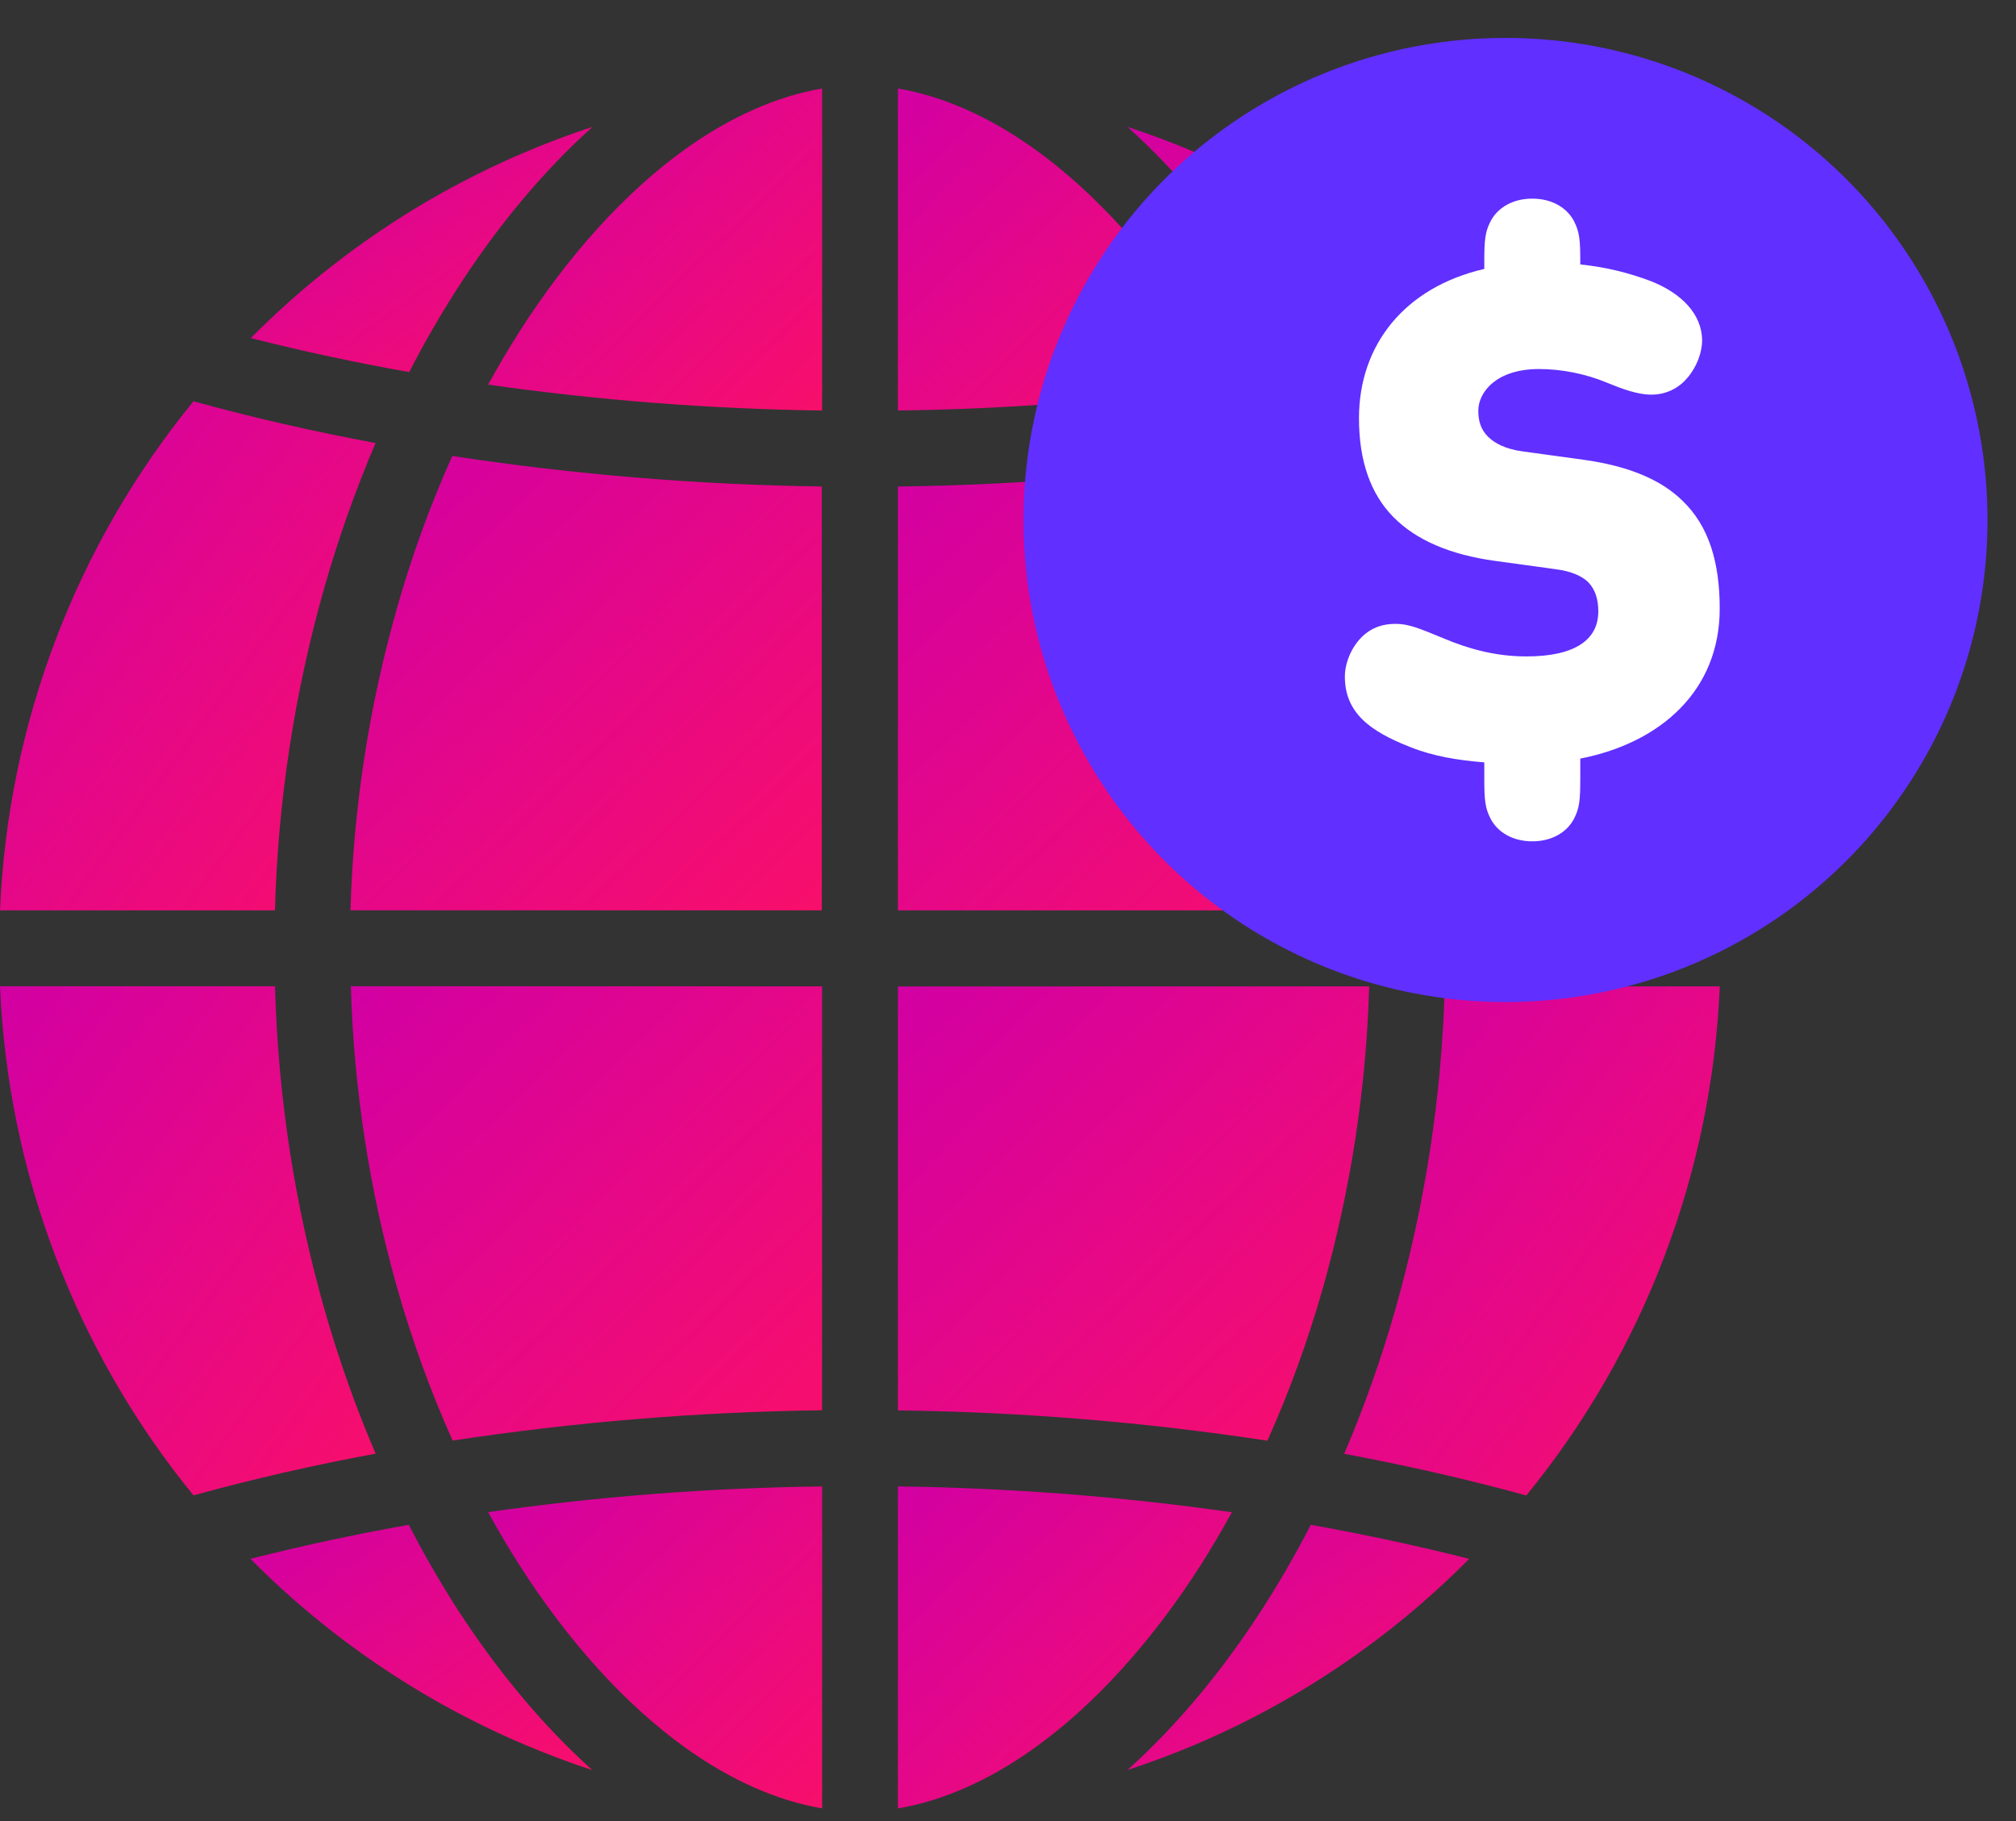 <svg width="31" height="28" viewBox="0 0 31 28" fill="none" xmlns="http://www.w3.org/2000/svg">
<rect x="0" y="0" width="31" height="28" fill="#333333" stroke="none"/>
<path d="M22.59 5.198C21.801 5.399 20.987 5.573 20.156 5.721C19.932 5.289 19.693 4.873 19.439 4.472C18.81 3.488 18.095 2.63 17.336 1.95C17.686 2.065 18.033 2.195 18.375 2.34C19.947 3.007 21.376 3.974 22.581 5.188L22.59 5.198Z" fill="url(#paint0_linear_8388_59787)"/>
<path d="M18.943 5.914C17.241 6.156 15.525 6.289 13.807 6.312V1.361C14.495 1.477 15.212 1.793 15.909 2.292C16.826 2.949 17.708 3.921 18.462 5.101C18.63 5.364 18.79 5.635 18.943 5.914Z" fill="url(#paint1_linear_8388_59787)"/>
<path d="M12.642 1.361V6.312C10.923 6.289 9.208 6.156 7.506 5.914C7.659 5.636 7.819 5.364 7.987 5.1C8.741 3.918 9.624 2.947 10.54 2.291C11.236 1.794 11.953 1.477 12.642 1.361Z" fill="url(#paint2_linear_8388_59787)"/>
<path d="M9.112 1.95C8.353 2.631 7.637 3.488 7.009 4.472C6.754 4.872 6.515 5.288 6.292 5.721C5.459 5.573 4.645 5.399 3.857 5.198L3.867 5.188C5.073 3.975 6.502 3.007 8.074 2.34C8.415 2.195 8.761 2.065 9.112 1.95Z" fill="url(#paint3_linear_8388_59787)"/>
<path d="M5.775 6.812C5.467 7.533 5.205 8.273 4.99 9.027C4.529 10.646 4.273 12.315 4.228 13.998H0C0.121 11.134 1.165 8.386 2.975 6.17C3.878 6.419 4.813 6.633 5.775 6.812Z" fill="url(#paint4_linear_8388_59787)"/>
<path d="M12.637 7.48V13.997H5.389C5.434 12.424 5.674 10.862 6.105 9.349C6.331 8.55 6.615 7.769 6.955 7.011C8.836 7.298 10.734 7.454 12.637 7.48V7.48Z" fill="url(#paint5_linear_8388_59787)"/>
<path d="M21.055 13.998H13.807V7.481C15.709 7.456 17.608 7.301 19.489 7.015C19.828 7.772 20.112 8.554 20.339 9.352C20.77 10.865 21.01 12.426 21.055 13.998V13.998Z" fill="url(#paint6_linear_8388_59787)"/>
<path d="M26.445 14H22.216C22.171 12.318 21.915 10.648 21.455 9.03C21.24 8.275 20.978 7.535 20.67 6.814C21.631 6.637 22.568 6.421 23.47 6.173C25.281 8.39 26.325 11.137 26.445 14.001V14Z" fill="url(#paint7_linear_8388_59787)"/>
<path d="M26.445 15.166C26.325 18.03 25.281 20.777 23.47 22.994C22.568 22.746 21.631 22.533 20.67 22.353C20.978 21.632 21.24 20.892 21.455 20.137C21.915 18.519 22.171 16.85 22.216 15.168L26.445 15.166Z" fill="url(#paint8_linear_8388_59787)"/>
<path d="M21.054 15.166C21.009 16.739 20.769 18.3 20.339 19.814C20.112 20.613 19.828 21.394 19.489 22.152C17.608 21.865 15.709 21.71 13.807 21.686V15.168L21.054 15.166Z" fill="url(#paint9_linear_8388_59787)"/>
<path d="M12.641 15.166V21.684C10.739 21.708 8.841 21.864 6.96 22.15C6.621 21.392 6.337 20.611 6.11 19.812C5.68 18.299 5.44 16.737 5.395 15.164L12.641 15.166Z" fill="url(#paint10_linear_8388_59787)"/>
<path d="M5.776 22.351C4.814 22.528 3.878 22.744 2.975 22.992C1.165 20.775 0.121 18.028 0 15.164H4.229C4.274 16.847 4.529 18.517 4.99 20.135C5.205 20.89 5.467 21.63 5.776 22.351V22.351Z" fill="url(#paint11_linear_8388_59787)"/>
<path d="M9.107 27.216C8.757 27.101 8.411 26.971 8.069 26.826C6.496 26.159 5.067 25.192 3.861 23.978L3.852 23.968C4.641 23.768 5.454 23.593 6.286 23.445C6.509 23.878 6.748 24.294 7.003 24.695C7.634 25.678 8.349 26.535 9.107 27.216Z" fill="url(#paint12_linear_8388_59787)"/>
<path d="M12.642 22.855V27.805C11.953 27.688 11.236 27.373 10.54 26.873C9.623 26.217 8.741 25.244 7.987 24.064C7.819 23.801 7.659 23.53 7.506 23.25C9.208 23.008 10.923 22.876 12.642 22.855V22.855Z" fill="url(#paint13_linear_8388_59787)"/>
<path d="M18.943 23.252C18.79 23.53 18.629 23.802 18.462 24.066C17.708 25.247 16.825 26.219 15.909 26.875C15.212 27.374 14.497 27.69 13.807 27.806V22.855C15.525 22.877 17.241 23.009 18.943 23.252V23.252Z" fill="url(#paint14_linear_8388_59787)"/>
<path d="M22.592 23.969L22.581 23.979C21.376 25.193 19.947 26.16 18.375 26.827C18.033 26.971 17.686 27.101 17.336 27.216C18.095 26.536 18.81 25.678 19.439 24.694C19.694 24.295 19.933 23.878 20.156 23.445C20.988 23.594 21.802 23.768 22.592 23.969Z" fill="url(#paint15_linear_8388_59787)"/>
<circle cx="23.15" cy="7.995" r="7.412" fill="#612FFF"/>
<path fill-rule="evenodd" clip-rule="evenodd" d="M23.915 8.751L22.981 8.623C22.297 8.528 21.776 8.304 21.429 7.953C21.07 7.59 20.897 7.079 20.897 6.43C20.897 5.301 21.602 4.417 22.824 4.135V4.034C22.824 3.693 22.835 3.565 22.922 3.4C23.03 3.192 23.264 3.054 23.562 3.054C23.861 3.054 24.094 3.192 24.203 3.4C24.289 3.565 24.3 3.693 24.3 4.034V4.066C24.707 4.108 25.055 4.199 25.381 4.321C25.858 4.508 26.173 4.832 26.173 5.237C26.173 5.418 26.092 5.642 25.945 5.812C25.82 5.961 25.63 6.068 25.391 6.068C25.174 6.068 24.924 5.972 24.718 5.887C24.387 5.748 24.013 5.674 23.665 5.674C23.003 5.674 22.732 6.036 22.732 6.313C22.732 6.462 22.764 6.6 22.884 6.717C22.981 6.813 23.144 6.904 23.416 6.941L24.349 7.069C25.044 7.165 25.543 7.377 25.869 7.697C26.282 8.091 26.444 8.655 26.444 9.358C26.444 10.626 25.527 11.424 24.3 11.664V11.957C24.3 12.297 24.289 12.425 24.203 12.59C24.094 12.798 23.861 12.936 23.562 12.936C23.264 12.936 23.03 12.798 22.922 12.59C22.835 12.425 22.824 12.297 22.824 11.957V11.722C22.417 11.69 22.037 11.627 21.689 11.488C21.06 11.243 20.68 10.956 20.68 10.402C20.68 10.2 20.777 9.955 20.94 9.795C21.092 9.646 21.266 9.592 21.461 9.592C21.662 9.592 21.825 9.662 22.2 9.816C22.579 9.976 22.997 10.093 23.47 10.093C24.219 10.093 24.577 9.837 24.577 9.401C24.577 9.22 24.534 9.071 24.425 8.954C24.327 8.858 24.165 8.783 23.915 8.751Z" fill="white"/>
<defs>
<linearGradient id="paint0_linear_8388_59787" x1="17.336" y1="1.95" x2="20.909" y2="6.928" gradientUnits="userSpaceOnUse">
<stop stop-color="#D200A3"/>
<stop offset="1" stop-color="#F80F6B"/>
</linearGradient>
<linearGradient id="paint1_linear_8388_59787" x1="13.807" y1="1.361" x2="18.754" y2="6.494" gradientUnits="userSpaceOnUse">
<stop stop-color="#D200A3"/>
<stop offset="1" stop-color="#F80F6B"/>
</linearGradient>
<linearGradient id="paint2_linear_8388_59787" x1="7.506" y1="1.361" x2="12.453" y2="6.494" gradientUnits="userSpaceOnUse">
<stop stop-color="#D200A3"/>
<stop offset="1" stop-color="#F80F6B"/>
</linearGradient>
<linearGradient id="paint3_linear_8388_59787" x1="3.857" y1="1.95" x2="7.43" y2="6.928" gradientUnits="userSpaceOnUse">
<stop stop-color="#D200A3"/>
<stop offset="1" stop-color="#F80F6B"/>
</linearGradient>
<linearGradient id="paint4_linear_8388_59787" x1="0" y1="6.17" x2="7.48" y2="11.688" gradientUnits="userSpaceOnUse">
<stop stop-color="#D200A3"/>
<stop offset="1" stop-color="#F80F6B"/>
</linearGradient>
<linearGradient id="paint5_linear_8388_59787" x1="5.389" y1="7.011" x2="12.37" y2="14.254" gradientUnits="userSpaceOnUse">
<stop stop-color="#D200A3"/>
<stop offset="1" stop-color="#F80F6B"/>
</linearGradient>
<linearGradient id="paint6_linear_8388_59787" x1="13.807" y1="7.015" x2="20.785" y2="14.258" gradientUnits="userSpaceOnUse">
<stop stop-color="#D200A3"/>
<stop offset="1" stop-color="#F80F6B"/>
</linearGradient>
<linearGradient id="paint7_linear_8388_59787" x1="20.67" y1="6.173" x2="28.149" y2="11.691" gradientUnits="userSpaceOnUse">
<stop stop-color="#D200A3"/>
<stop offset="1" stop-color="#F80F6B"/>
</linearGradient>
<linearGradient id="paint8_linear_8388_59787" x1="20.67" y1="15.166" x2="28.149" y2="20.684" gradientUnits="userSpaceOnUse">
<stop stop-color="#D200A3"/>
<stop offset="1" stop-color="#F80F6B"/>
</linearGradient>
<linearGradient id="paint9_linear_8388_59787" x1="13.807" y1="15.166" x2="20.788" y2="22.408" gradientUnits="userSpaceOnUse">
<stop stop-color="#D200A3"/>
<stop offset="1" stop-color="#F80F6B"/>
</linearGradient>
<linearGradient id="paint10_linear_8388_59787" x1="5.395" y1="15.164" x2="12.376" y2="22.406" gradientUnits="userSpaceOnUse">
<stop stop-color="#D200A3"/>
<stop offset="1" stop-color="#F80F6B"/>
</linearGradient>
<linearGradient id="paint11_linear_8388_59787" x1="0" y1="15.164" x2="7.48" y2="20.683" gradientUnits="userSpaceOnUse">
<stop stop-color="#D200A3"/>
<stop offset="1" stop-color="#F80F6B"/>
</linearGradient>
<linearGradient id="paint12_linear_8388_59787" x1="3.852" y1="23.445" x2="7.423" y2="28.424" gradientUnits="userSpaceOnUse">
<stop stop-color="#D200A3"/>
<stop offset="1" stop-color="#F80F6B"/>
</linearGradient>
<linearGradient id="paint13_linear_8388_59787" x1="7.506" y1="22.855" x2="12.453" y2="27.987" gradientUnits="userSpaceOnUse">
<stop stop-color="#D200A3"/>
<stop offset="1" stop-color="#F80F6B"/>
</linearGradient>
<linearGradient id="paint14_linear_8388_59787" x1="13.807" y1="22.855" x2="18.754" y2="27.987" gradientUnits="userSpaceOnUse">
<stop stop-color="#D200A3"/>
<stop offset="1" stop-color="#F80F6B"/>
</linearGradient>
<linearGradient id="paint15_linear_8388_59787" x1="17.336" y1="23.445" x2="20.909" y2="28.424" gradientUnits="userSpaceOnUse">
<stop stop-color="#D200A3"/>
<stop offset="1" stop-color="#F80F6B"/>
</linearGradient>
</defs>
</svg>
